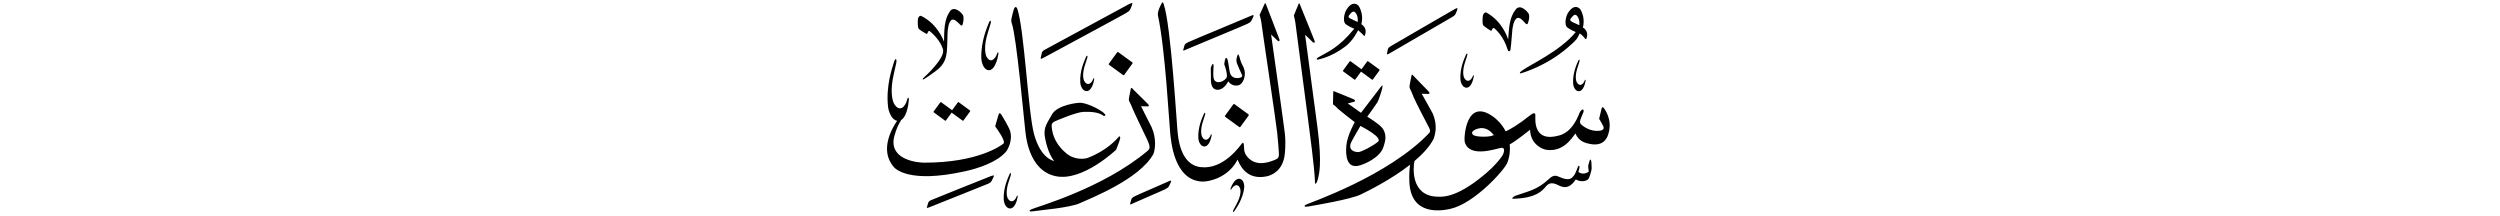 ﻿<?xml version="1.0" encoding="UTF-8"?>
<svg version="1.1" id="Layer_1" x="0px" y="0px" width="578" height="50" viewBox="0 0 578 50"
xml:space="preserve" xmlns="http://www.w3.org/2000/svg" xmlns:svg="http://www.w3.org/2000/svg" xmlns:rdf="http://www.w3.org/1999/02/22-rdf-syntax-ns#"  xmlns:cc="http://creativecommons.org/ns#" xmlns:dc="http://purl.org/dc/elements/1.1/">
     <g>
<path d="M 258.29,12.10 c -1.92,2.63 -1.92,2.63 -1.92,2.63 -0.06,0.08 -0.05,0.20 0.03,0.25 3.27,2.38 3.27,2.38 3.27,2.38 0.08,0.06 0.19,0.04 0.25,-0.05 1.91,-2.63 1.91,-2.63 1.91,-2.63 0.06,-0.08 0.05,-0.20 -0.03,-0.25 -3.27,-2.38 -3.27,-2.38 -3.27,-2.38 -0.08,-0.06 -0.19,-0.04 -0.25,0.05 z M 285.15,24.12 c -1.92,2.63 -1.92,2.63 -1.92,2.63 -0.06,0.08 -0.05,0.20 0.03,0.25 3.27,2.38 3.27,2.38 3.27,2.38 0.08,0.06 0.19,0.04 0.25,-0.05 1.91,-2.63 1.91,-2.63 1.91,-2.63 0.06,-0.08 0.05,-0.20 -0.03,-0.25 -3.27,-2.38 -3.27,-2.38 -3.27,-2.38 -0.08,-0.06 -0.19,-0.04 -0.25,0.05 z M 304.02,42.03 c -0.04,0.46 0.16,0.64 0.38,0.19 0.11,-0.24 0.59,-1.22 0.75,-3.80 0.12,-1.94 -0.02,-4.91 -0.56,-9.01 -0.08,-0.60 -2.85,-21.38 -2.85,-21.38 0.00,0.00 1.54,1.46 1.79,1.73 0.25,0.26 0.55,0.13 0.41,-0.30 -0.14,-0.43 -3.28,-8.11 -3.38,-8.38 -0.10,-0.27 -0.20,-0.46 -0.33,-0.15 -0.13,0.31 -1.09,2.63 -1.09,2.63 0.02,0.14 0.28,1.16 0.33,1.54 0.42,3.37 3.09,23.27 3.85,29.56 0.38,3.10 0.66,5.88 0.70,7.38 z M 293.88,7.99 c 0.00,0.00 1.26,1.15 1.51,1.41 0.25,0.27 0.55,0.13 0.41,-0.30 -0.14,-0.43 -2.99,-7.80 -3.09,-8.06 -0.10,-0.27 -0.20,-0.46 -0.33,-0.15 -0.13,0.31 -1.16,2.54 -1.16,2.54 0.03,0.18 0.26,0.74 0.42,1.87 0.15,1.07 0.36,2.56 0.60,4.22 0.00,0.00 2.92,19.74 3.05,21.18 0.14,1.44 0.44,4.69 0.39,5.16 -0.05,0.47 -0.13,0.82 -1.16,1.20 -1.04,0.38 -3.93,1.54 -5.97,-0.61 -0.25,-0.29 -0.72,-0.86 -0.85,-1.49 -0.13,-0.63 0.01,-2.47 -0.54,-1.82 -0.46,0.54 -4.26,6.13 -9.54,5.50 -1.13,-0.13 -4.56,-0.71 -5.32,-7.69 -0.20,-1.35 -1.55,-25.25 -3.28,-30.08 -0.29,-0.73 -0.40,-0.09 -0.53,0.09 -0.13,0.18 -0.93,1.71 -0.78,2.57 1.70,7.78 2.62,25.25 2.84,27.23 0.18,1.58 0.78,11.02 7.48,11.22 1.45,0.04 5.97,-0.88 8.10,-5.09 0.26,0.54 1.66,4.95 6.72,3.88 0.86,-0.18 3.63,-1.05 4.15,-4.85 0.10,-0.74 0.31,-2.72 0.05,-5.13 -0.16,-1.52 -3.17,-22.80 -3.17,-22.80 z M 287.31,15.18 c -0.45,-0.75 -0.75,-2.02 -0.75,-2.02 -0.16,-0.45 -0.28,-0.91 -0.48,-0.29 -0.20,0.62 -0.35,1.10 -0.08,1.82 0.27,0.71 1.00,2.33 1.12,2.56 0.12,0.23 0.15,0.49 -0.25,0.66 -0.40,0.17 -2.24,0.56 -2.58,-1.40 -0.34,-1.96 -0.37,-2.53 -0.54,-2.86 -0.17,-0.33 -0.33,-0.37 -0.46,-0.04 -0.13,0.33 -0.21,1.01 -0.23,1.13 -0.02,0.11 -0.02,0.19 0.05,0.31 0.07,0.12 0.80,2.31 0.47,2.91 -0.33,0.60 -1.98,1.69 -2.84,0.55 -0.41,-0.79 -0.16,-2.80 -0.16,-3.27 0.00,-0.47 -0.15,-0.63 -0.35,-0.25 -0.20,0.38 -0.31,0.63 -0.30,0.97 0.01,0.34 0.06,1.81 0.03,2.27 -0.03,0.46 0.00,1.96 0.88,2.38 0.88,0.42 2.17,0.03 3.14,-1.81 0.75,1.09 1.90,1.10 2.51,0.87 0.52,-0.19 1.10,-0.97 1.27,-2.06 0.17,-1.08 -0.11,-1.83 -0.45,-2.44 z M 221.45,23.67 c -1.32,1.81 -1.32,1.81 -1.32,1.81 -2.54,-1.85 -2.54,-1.85 -2.54,-1.85 -0.06,-0.05 -0.15,-0.03 -0.20,0.04 -1.53,2.10 -1.53,2.10 -1.53,2.10 -0.05,0.07 -0.04,0.16 0.03,0.21 2.61,1.91 2.61,1.91 2.61,1.91 0.06,0.05 0.15,0.03 0.20,-0.04 1.32,-1.81 1.32,-1.81 1.32,-1.81 2.54,1.85 2.54,1.85 2.54,1.85 0.06,0.05 0.15,0.03 0.20,-0.04 1.53,-2.10 1.53,-2.10 1.53,-2.10 0.05,-0.07 0.04,-0.16 -0.03,-0.21 -2.61,-1.91 -2.61,-1.91 -2.61,-1.91 -0.06,-0.05 -0.15,-0.03 -0.20,0.04 z M 270.06,41.98 c -0.55,0.28 -7.06,3.05 -7.63,3.36 -0.57,0.32 -0.77,0.40 -0.88,0.81 -0.11,0.41 -0.17,0.66 -0.20,0.72 -0.12,0.28 -0.21,0.62 0.63,0.14 0.26,-0.15 6.88,-2.97 7.35,-3.23 0.47,-0.27 0.75,-0.36 0.96,-0.79 0.21,-0.42 0.26,-0.50 0.38,-0.80 0.13,-0.32 0.25,-0.65 -0.60,-0.22 z M 274.25,11.45 c 0.26,-0.15 13.68,-5.67 14.15,-5.94 0.47,-0.27 0.75,-0.36 0.96,-0.79 0.21,-0.43 0.26,-0.50 0.38,-0.80 0.13,-0.32 0.25,-0.65 -0.60,-0.23 -0.55,0.28 -13.86,5.75 -14.43,6.07 -0.57,0.32 -0.77,0.40 -0.88,0.81 -0.11,0.42 -0.17,0.66 -0.20,0.72 -0.12,0.28 -0.21,0.62 0.63,0.15 z M 229.09,40.72 c -0.58,0.19 -13.01,5.22 -13.65,5.48 -0.60,0.24 -0.77,0.40 -0.88,0.81 -0.11,0.41 -0.17,0.66 -0.20,0.72 -0.12,0.28 -0.26,0.51 0.63,0.14 0.43,-0.18 12.76,-5.08 13.37,-5.35 0.49,-0.22 0.75,-0.36 0.96,-0.79 0.21,-0.42 0.26,-0.50 0.38,-0.80 0.12,-0.32 0.27,-0.51 -0.60,-0.22 z M 241.38,13.30 c 0.29,-0.17 18.44,-9.93 18.95,-10.27 0.51,-0.33 0.81,-0.46 1.02,-0.95 0.21,-0.49 0.26,-0.58 0.37,-0.92 0.12,-0.36 0.26,-0.70 -0.69,-0.21 -0.63,0.33 -18.61,10.08 -19.26,10.43 -0.64,0.35 -0.83,0.50 -0.93,0.97 -0.10,0.47 -0.15,0.73 -0.18,0.83 -0.09,0.32 -0.22,0.66 0.72,0.12 z M 278.59,26.63 c 0.19,-0.54 -0.04,-0.83 -0.31,-0.17 -0.27,0.65 -1.39,2.91 -1.22,5.57 0.04,0.61 0.45,1.81 1.37,1.84 0.48,0.00 1.10,-0.35 1.54,-1.85 0.08,-0.34 0.12,-0.61 0.16,-0.74 0.05,-0.20 -0.10,-0.45 -0.26,0.02 -0.35,0.92 -1.26,1.56 -1.94,0.33 -0.11,-0.25 -0.57,-1.36 0.27,-3.81 0.17,-0.47 0.38,-1.18 0.38,-1.18 z M 286.63,41.35 c -0.47,-0.08 -1.14,0.15 -1.84,1.55 -0.13,0.32 -0.23,0.58 -0.28,0.71 -0.08,0.19 0.02,0.46 0.26,0.02 0.51,-0.85 1.52,-1.32 1.97,0.02 0.07,0.26 0.32,1.44 -0.94,3.70 -0.25,0.44 -0.59,1.10 -0.59,1.10 -0.28,0.49 -0.11,0.82 0.27,0.22 0.38,-0.60 1.88,-2.62 2.18,-5.27 0.07,-0.61 -0.12,-1.86 -1.03,-2.06 z M 251.36,13.46 c 0.20,-0.56 -0.04,-0.87 -0.32,-0.18 -0.28,0.69 -1.46,3.06 -1.28,5.85 0.04,0.64 0.47,1.90 1.44,1.94 0.50,0.00 1.15,-0.37 1.61,-1.95 0.08,-0.36 0.13,-0.64 0.16,-0.78 0.05,-0.21 -0.11,-0.47 -0.27,0.02 -0.37,0.97 -1.32,1.64 -2.04,0.35 -0.12,-0.26 -0.60,-1.43 0.29,-4.00 0.18,-0.50 0.40,-1.24 0.40,-1.24 z M 235.02,45.48 c -0.37,0.97 -1.32,1.64 -2.04,0.35 -0.12,-0.26 -0.60,-1.43 0.29,-4.00 0.18,-0.50 0.40,-1.24 0.40,-1.24 0.20,-0.56 -0.04,-0.87 -0.32,-0.18 -0.28,0.69 -1.46,3.06 -1.28,5.85 0.04,0.65 0.47,1.90 1.44,1.94 0.50,0.00 1.15,-0.37 1.61,-1.95 0.08,-0.36 0.13,-0.64 0.16,-0.78 0.05,-0.21 -0.11,-0.47 -0.27,0.02 z M 228.59,16.24 c 0.61,0.01 1.42,-0.49 2.02,-2.69 0.11,-0.50 0.18,-0.90 0.22,-1.09 0.07,-0.30 -0.12,-0.66 -0.33,0.02 -0.48,1.35 -1.66,2.27 -2.50,0.44 -0.13,-0.36 -0.69,-2.02 0.46,-5.60 0.23,-0.69 0.53,-1.73 0.53,-1.73 0.26,-0.78 -0.03,-1.22 -0.39,-0.26 -0.36,0.96 -1.86,4.25 -1.72,8.16 0.03,0.90 0.52,2.68 1.71,2.74 z M 370.72,24.89 c -0.25,-0.28 -0.37,-0.01 -0.46,0.31 -0.09,0.32 -0.36,1.52 -0.54,2.27 0.00,0.00 0.71,1.16 0.97,1.75 0.25,0.59 -0.12,0.92 -0.86,1.01 -2.08,0.25 -3.73,-0.94 -4.30,-1.49 -0.57,-0.55 0.05,-1.52 0.51,-2.68 0.37,-0.93 -0.32,-1.04 -0.84,0.00 -1.76,4.63 -4.23,5.12 -4.88,5.30 -5.86,1.60 -5.36,-3.76 -5.34,-4.64 0.02,-0.88 -0.62,-0.55 -1.34,0.03 -2.47,1.98 -4.45,3.14 -5.52,3.62 -0.92,-1.80 -2.26,-2.93 -2.82,-3.34 -6.34,-4.63 -6.87,4.71 -6.67,5.71 0.97,3.97 7.45,1.56 8.46,1.44 1.02,-0.12 0.68,1.22 0.11,2.02 -1.41,1.97 -3.03,3.38 -4.50,4.58 -6.28,5.13 -9.44,4.72 -10.41,4.69 -6.17,-0.17 -5.60,-6.82 -5.26,-8.24 1.86,-1.57 3.45,-3.28 4.38,-5.04 0.38,-0.96 1.03,-3.15 -0.15,-5.91 -0.62,-1.21 -2.56,-4.60 -2.56,-4.60 0.00,0.00 1.43,0.04 1.57,0.04 0.14,0.00 0.41,-0.14 0.06,-0.54 -0.35,-0.40 -3.36,-3.41 -3.54,-3.65 -0.18,-0.24 -0.35,-0.41 -0.45,-0.06 -0.10,0.36 -0.36,1.88 -0.42,2.20 -0.06,0.31 -0.06,0.63 0.10,0.90 0.16,0.27 0.55,1.20 0.84,1.96 0.29,0.76 3.25,6.47 3.53,6.98 0.27,0.51 0.33,0.88 0.06,1.22 -9.53,10.05 -27.91,16.23 -28.50,16.58 -0.59,0.34 -0.43,0.61 0.56,0.43 1.48,-0.26 9.74,-1.64 12.09,-2.77 1.55,-0.75 6.97,-3.41 11.41,-6.89 -0.12,0.90 -0.24,2.22 -0.17,3.89 0.30,8.08 7.53,6.74 9.43,6.33 5.68,-1.25 12.64,-9.11 13.23,-10.68 0.58,-1.56 0.67,-2.98 0.54,-4.22 1.50,-0.81 4.71,-3.40 4.71,-3.40 0.13,3.45 2.87,4.48 3.72,4.63 3.96,0.60 5.94,-2.70 6.78,-3.78 0.72,1.89 2.45,2.26 3.34,2.43 3.41,0.68 4.08,-1.73 4.25,-2.29 1.07,-3.33 -0.86,-5.81 -1.11,-6.08 z M 342.08,31.57 c -2.02,-0.14 -1.85,-0.92 -1.57,-1.22 0.30,-0.33 2.78,-1.89 4.85,0.89 0.00,0.00 -0.86,0.50 -3.28,0.33 z M 266.67,35.58 c 0.38,-0.93 0.77,-3.50 -0.41,-6.15 -0.62,-1.16 -2.45,-4.87 -2.45,-4.87 0.00,0.00 1.43,0.04 1.57,0.04 0.14,0.00 0.41,-0.14 0.06,-0.52 -0.35,-0.39 -3.36,-3.28 -3.54,-3.51 -0.18,-0.23 -0.35,-0.40 -0.45,-0.06 -0.10,0.34 -0.36,1.81 -0.42,2.12 -0.06,0.30 -0.06,0.60 0.10,0.86 0.15,0.26 0.55,1.15 0.84,1.88 0.29,0.73 3.03,6.42 3.27,6.93 0.96,2.05 0.41,2.21 0.14,2.53 -10.52,8.88 -26.18,13.13 -27.00,13.59 -0.59,0.33 -0.43,0.58 0.56,0.42 1.48,-0.25 8.42,-0.79 10.77,-1.88 2.35,-1.09 13.75,-5.50 16.97,-11.37 z M 311.61,23.91 c 0.00,0.00 1.25,-0.31 1.47,-0.38 0.22,-0.06 0.34,-0.34 -0.05,-0.55 -0.39,-0.20 -4.09,-1.67 -4.37,-1.79 -0.28,-0.11 -0.38,-0.24 -0.41,0.06 -0.02,0.30 -0.07,2.73 -0.07,2.73 0.00,0.00 -0.06,0.17 0.27,0.35 0.32,0.18 0.64,0.58 0.90,0.84 0.26,0.26 3.70,2.98 3.87,3.07 0.00,0.00 -1.72,3.02 -1.94,5.38 -0.22,2.36 0.04,5.63 3.27,4.57 0.87,-0.25 4.49,-1.69 5.30,-4.21 0.26,-0.93 1.01,-2.61 -0.21,-4.31 -0.70,-1.00 -3.53,-2.69 -3.53,-2.69 0.00,0.00 2.17,-3.00 2.38,-3.37 0.21,-0.37 1.01,-2.69 1.09,-3.26 0.09,-0.56 0.13,-0.84 -0.29,-0.32 -0.42,0.52 -4.63,6.05 -4.63,6.05 z M 318.57,32.79 c -1.20,0.99 -3.72,2.29 -4.43,2.36 -0.71,0.07 -2.59,-0.28 -1.77,-2.20 0.28,-0.62 2.16,-3.84 2.16,-3.84 0.70,0.39 5.24,2.70 4.04,3.69 z M 312.24,14.16 c -0.06,-0.05 -0.15,-0.03 -0.20,0.04 -1.53,2.10 -1.53,2.10 -1.53,2.10 -0.05,0.07 -0.04,0.16 0.03,0.20 2.61,1.91 2.61,1.91 2.61,1.91 0.06,0.05 0.15,0.03 0.20,-0.04 1.32,-1.81 1.32,-1.81 1.32,-1.81 2.54,1.85 2.54,1.85 2.54,1.85 0.06,0.05 0.15,0.03 0.20,-0.04 1.53,-2.10 1.53,-2.10 1.53,-2.10 0.05,-0.07 0.04,-0.16 -0.03,-0.20 -2.61,-1.91 -2.61,-1.91 -2.61,-1.91 -0.06,-0.05 -0.15,-0.03 -0.20,0.04 -1.32,1.81 -1.32,1.81 -1.32,1.81 z M 344.53,7.03 c 0.17,0.10 0.36,0.11 0.41,-0.10 0.05,-0.21 0.28,-0.68 0.62,-0.34 0.28,0.28 2.09,1.78 3.03,4.95 0.16,0.42 0.55,0.46 0.64,-0.14 0.22,-1.47 0.34,-4.02 0.45,-4.79 0.16,-1.08 0.68,-3.32 2.06,-2.16 0.31,0.26 0.64,0.61 0.64,0.61 0.29,0.37 0.66,0.79 0.84,0.36 0.27,-0.64 0.49,-1.70 0.19,-2.28 -0.13,-0.26 -1.84,-2.41 -3.00,-0.93 -1.44,1.83 -1.53,4.23 -1.72,6.91 -0.20,-0.56 -1.35,-4.16 -5.02,-6.21 -0.27,-0.15 -0.81,0.13 -0.86,0.98 -0.03,0.49 -0.17,1.69 0.18,2.03 0.35,0.34 1.37,1.01 1.54,1.10 z M 321.34,12.30 c 0.25,-0.16 13.84,-8.02 14.32,-8.31 0.46,-0.29 0.72,-0.41 0.90,-0.85 0.18,-0.44 0.23,-0.51 0.33,-0.82 0.11,-0.32 0.21,-0.67 -0.61,-0.19 -0.53,0.31 -14.04,8.11 -14.59,8.46 -0.55,0.35 -0.74,0.44 -0.83,0.87 -0.09,0.42 -0.13,0.67 -0.15,0.73 -0.10,0.28 -0.17,0.63 0.64,0.10 z M 365.14,14.30 c 0.18,-0.50 -0.04,-0.77 -0.29,-0.16 -0.25,0.61 -1.30,2.73 -1.14,5.22 0.04,0.58 0.42,1.70 1.29,1.73 0.45,0.00 1.03,-0.33 1.44,-1.73 0.07,-0.32 0.12,-0.57 0.15,-0.70 0.04,-0.19 -0.10,-0.42 -0.24,0.02 -0.33,0.86 -1.18,1.47 -1.82,0.31 -0.10,-0.23 -0.53,-1.28 0.26,-3.57 0.16,-0.45 0.36,-1.11 0.36,-1.11 z M 339.03,20.28 c 0.49,0.00 1.11,-0.35 1.55,-1.88 0.08,-0.34 0.13,-0.62 0.16,-0.75 0.05,-0.21 -0.10,-0.45 -0.26,0.02 -0.35,0.93 -1.27,1.58 -1.96,0.33 -0.11,-0.25 -0.58,-1.38 0.28,-3.86 0.17,-0.48 0.39,-1.20 0.39,-1.20 0.19,-0.54 -0.04,-0.84 -0.31,-0.17 -0.27,0.66 -1.40,2.95 -1.23,5.64 0.04,0.62 0.45,1.83 1.39,1.87 z M 362.38,6.37 c 0.79,0.58 1.94,1.04 1.94,1.04 -3.66,4.48 -10.85,7.67 -12.56,9.01 -0.51,0.39 -0.44,0.61 -0.12,0.53 0.28,-0.08 5.76,-1.61 10.76,-5.90 2.29,-1.97 2.23,-2.11 2.81,-3.31 0.50,0.26 0.84,0.67 1.03,0.91 0.28,0.34 0.43,0.60 0.56,0.23 0.48,-1.33 -0.20,-2.13 -0.84,-2.54 0.00,0.00 0.67,-2.07 -0.56,-4.14 -0.21,-0.35 -1.43,-1.46 -2.85,0.74 -0.55,0.84 -0.96,2.85 -0.17,3.42 z M 363.11,4.34 c 0.73,-1.02 1.08,-0.99 1.36,-0.82 0.82,0.77 0.70,2.03 0.67,2.31 0.00,0.00 -1.05,-0.49 -1.52,-0.69 -0.47,-0.20 -0.72,-0.50 -0.50,-0.80 z M 304.66,13.78 c 0.17,-0.04 3.05,-0.49 6.41,-3.05 1.82,-1.38 2.92,-3.74 2.92,-3.74 0.00,0.00 0.91,0.76 1.03,0.91 0.28,0.34 0.43,0.60 0.56,0.23 0.48,-1.33 -0.20,-2.13 -0.84,-2.54 0.00,0.00 0.67,-2.07 -0.56,-4.14 -0.21,-0.35 -1.43,-1.46 -2.85,0.74 -0.55,0.84 -0.96,2.85 -0.17,3.42 0.79,0.58 1.94,1.04 1.94,1.04 -3.66,4.48 -6.16,5.34 -8.30,6.59 -0.55,0.32 -0.44,0.61 -0.12,0.53 z M 312.37,4.39 c -0.47,-0.20 -0.72,-0.50 -0.50,-0.80 0.73,-1.02 1.08,-0.98 1.36,-0.82 0.82,0.77 0.70,2.03 0.67,2.31 0.00,0.00 -1.05,-0.49 -1.52,-0.70 z M 367.51,37.21 c -0.24,0.68 -0.34,1.12 -0.31,1.38 0.03,0.26 0.12,1.09 0.12,1.09 -0.25,0.20 -1.33,0.87 -2.40,0.08 0.07,-0.23 0.21,-0.70 0.24,-0.95 0.12,-0.40 -0.13,-0.69 -0.32,-0.28 -0.20,0.41 -0.65,1.79 -0.99,2.10 -0.34,0.31 -0.73,1.45 -3.30,0.29 -0.45,-0.17 -1.23,-0.75 -2.46,0.48 -2.77,2.57 -4.68,2.77 -7.79,3.88 -0.38,0.17 -1.16,0.76 -0.23,0.67 0.94,-0.09 4.87,0.00 7.01,-2.46 0.45,-0.43 0.96,-1.58 2.66,-0.92 0.94,0.36 2.68,1.85 4.58,-1.10 1.12,0.75 2.82,0.45 3.09,-0.38 0.27,-0.82 0.58,-1.64 0.58,-2.20 0.00,-0.56 -0.05,-1.30 -0.05,-1.30 -0.04,-0.44 -0.19,-1.07 -0.44,-0.40 z M 214.05,7.76 c 0.18,0.09 0.36,0.09 0.40,-0.12 0.04,-0.21 0.25,-0.69 0.59,-0.37 0.25,0.23 2.27,1.83 2.98,4.12 0.59,2.00 -4.16,6.32 -4.41,6.52 -0.45,0.36 -0.29,0.56 -0.08,0.44 0.21,-0.13 0.42,-0.17 2.89,-1.98 1.98,-1.46 2.33,-3.05 2.45,-4.27 0.02,-0.06 0.03,-0.13 0.04,-0.21 0.14,-1.48 0.12,-4.03 0.20,-4.81 0.11,-1.09 0.50,-3.36 1.92,-2.26 0.32,0.25 0.66,0.58 0.66,0.58 0.31,0.35 0.69,0.75 0.84,0.32 0.23,-0.65 0.39,-1.73 0.07,-2.29 -0.14,-0.25 -1.93,-2.32 -3.00,-0.78 -1.32,1.90 -1.29,4.30 -1.34,6.99 -0.23,-0.55 -1.54,-4.08 -5.26,-5.95 -0.27,-0.14 -0.79,0.17 -0.80,1.02 -0.01,0.49 -0.08,1.70 0.28,2.02 0.36,0.32 1.40,0.94 1.58,1.02 z M 232.56,35.12 c 0.36,-0.42 1.68,-2.65 0.95,-4.91 -0.29,-0.89 -1.68,-3.19 -1.96,-3.65 -0.28,-0.46 -0.51,-0.53 -0.67,-0.08 -0.16,0.45 -0.79,2.73 -0.79,2.73 0.46,0.66 2.52,3.47 1.91,3.99 -0.61,0.52 -6.05,4.42 -18.29,4.41 -1.37,0.00 -7.70,-0.52 -7.10,-5.37 0.09,-0.73 0.76,-3.03 1.64,-4.29 0.03,-0.06 0.05,-0.12 0.06,-0.18 0.61,-0.35 1.25,-1.26 1.65,-3.35 0.09,-0.63 0.13,-1.13 0.17,-1.38 0.05,-0.38 -0.21,-0.81 -0.41,0.06 -0.46,1.72 -1.84,2.98 -3.06,0.78 -0.20,-0.44 -1.05,-2.45 0.04,-7.01 0.22,-0.89 0.49,-2.20 0.49,-2.20 0.25,-1.00 -0.15,-1.51 -0.51,-0.29 -0.36,1.22 -1.91,5.46 -1.36,10.32 0.12,1.05 0.80,3.01 2.10,3.23 -0.90,1.32 -4.28,6.59 -0.81,10.64 0.32,0.40 3.45,3.90 16.36,1.06 3.06,-0.64 7.53,-2.11 9.57,-4.51 z M 244.15,40.75 c 6.19,1.24 13.90,-6.13 13.90,-6.13 0.00,0.00 0.78,-1.95 0.90,-2.47 0.12,-0.52 0.00,-0.86 -0.40,-0.40 -0.40,0.45 -2.68,3.10 -7.09,4.76 -0.72,0.27 -3.21,0.57 -5.16,-1.26 -0.38,-0.36 -2.90,-2.35 -3.16,-6.06 -0.05,-0.43 0.12,-0.81 0.57,-1.05 0.45,-0.24 5.18,-2.23 6.80,-2.28 1.62,-0.05 3.47,0.05 4.59,0.88 0.21,0.21 0.62,-0.02 0.38,-0.33 -0.67,-0.88 -3.74,-2.44 -5.49,-2.64 -0.83,-0.09 -5.59,0.50 -6.80,2.73 -1.00,1.84 -1.90,2.86 -1.66,4.84 0.05,0.42 0.62,4.01 2.20,5.88 0.00,0.00 -3.11,-0.38 -4.68,-6.30 -1.37,-5.17 -2.21,-24.00 -3.85,-28.89 -0.24,-0.62 -0.59,-0.43 -0.76,0.00 -0.17,0.43 -0.50,1.83 -0.57,2.21 -0.07,0.38 -0.12,0.57 0.05,1.14 1.08,2.81 2.89,23.01 3.10,24.59 0.13,0.97 0.60,9.47 7.13,10.78 z" />
     </g>
</svg>
